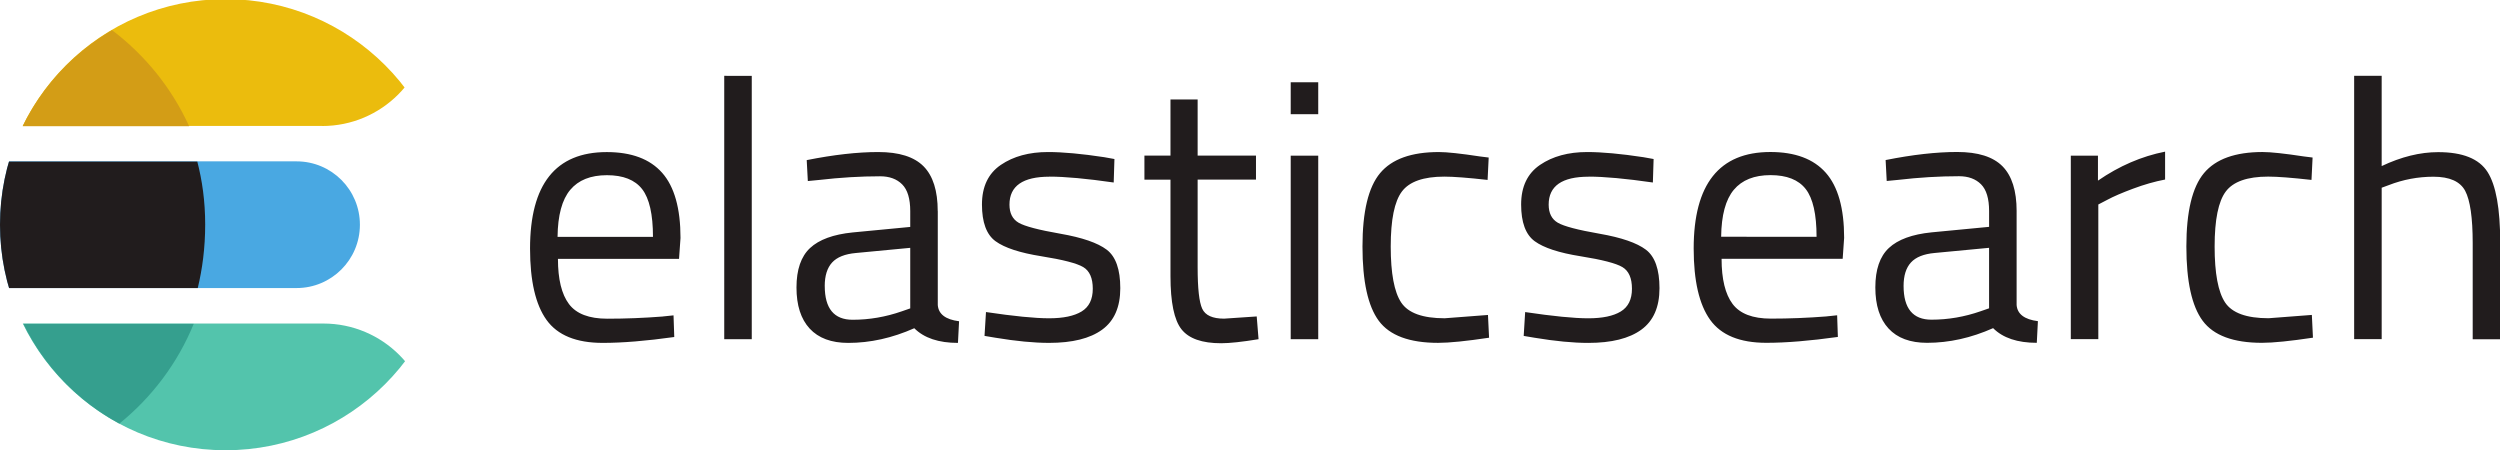 <svg xmlns="http://www.w3.org/2000/svg" viewBox="0 0 1368 246.5">
  <defs>
    <clipPath id="b">
      <path
          d="M809.4 946.8c0-223.5-181.2-404.7-404.7-404.7S0 723.3 0 946.8s181.2 404.7 404.7 404.7 404.7-181.2 404.7-404.7z"/>
    </clipPath>
    <clipPath id="a">
      <path d="M0 0v1351h14670V0z"/>
    </clipPath>
  </defs>
  <path
      d="M357.306 129.596c0-12.31-1.978-21.01-5.924-26.1-3.95-5.086-10.38-7.63-19.28-7.63-8.905 0-15.6 2.678-20.08 8.032-4.49 5.355-6.796 13.92-6.93 25.7zm5.422 43.57l5.824-.602.402 11.85c-15.26 2.14-28.31 3.212-39.16 3.212-14.46 0-24.7-4.18-30.72-12.55-6.023-8.364-9.036-21.38-9.036-39.05 0-35.21 13.99-52.81 41.97-52.81 13.52 0 23.63 3.782 30.32 11.35 6.692 7.564 10.04 19.44 10.04 35.64l-.804 11.45h-66.26c0 11.11 2.008 19.35 6.025 24.7 4.01 5.356 11.01 8.032 20.98 8.032 9.96 0 20.11-.4 30.42-1.206m33.57 12.414h15.06v-144.1H396.3zm55-29.1c0 12.32 5.08 18.47 15.26 18.47 9.1 0 18.07-1.537 26.91-4.62l4.61-1.605v-33.13l-29.72 2.82c-6.02.54-10.37 2.28-13.05 5.22-2.68 2.95-4.02 7.23-4.02 12.85zm61.85-40.96v51.41c.4 4.953 4.28 7.9 11.65 8.834l-.61 11.85c-10.58 0-18.54-2.676-23.9-8.03-12.05 5.354-24.1 8.03-36.14 8.03-9.24 0-16.26-2.61-21.09-7.83-4.82-5.22-7.23-12.72-7.23-22.49 0-9.772 2.48-16.97 7.43-21.59 4.95-4.62 12.72-7.462 23.3-8.535l31.52-3.012v-8.634c0-6.83-1.48-11.71-4.42-14.66-2.95-2.95-6.96-4.42-12.05-4.42-10.71 0-21.82.67-33.34 2l-6.23.6-.61-11.45c14.73-2.94 27.78-4.42 39.16-4.42s19.64 2.61 24.8 7.83c5.15 5.22 7.73 13.38 7.73 24.5m61.15-18.84c-14.59 0-21.89 5.09-21.89 15.26 0 4.68 1.673 8 5.02 9.94 3.345 1.94 10.98 3.95 22.89 6.02 11.91 2.08 20.35 4.99 25.3 8.73 4.95 3.75 7.43 10.78 7.43 21.08 0 10.31-3.314 17.87-9.94 22.69-6.627 4.82-16.3 7.22-29.01 7.22-8.306 0-18.07-.94-29.32-2.81l-6.024-1.01.8-13.05c15.26 2.277 26.77 3.415 34.54 3.415 7.76 0 13.68-1.24 17.77-3.72 4.087-2.475 6.13-6.625 6.13-12.45 0-5.823-1.74-9.77-5.22-11.85-3.484-2.075-11.11-4.05-22.89-5.925-11.78-1.87-20.15-4.62-25.1-8.23-4.95-3.614-7.43-10.31-7.43-20.08 0-9.77 3.446-17 10.34-21.69 6.892-4.683 15.49-7.03 25.81-7.03 8.16 0 18.4.94 30.72 2.81l5.622 1.01-.4 12.85c-14.86-2.14-26.57-3.216-35.14-3.216m113 1.616h-31.93v47.99c0 11.52.83 19.08 2.51 22.69 1.67 3.61 5.652 5.42 11.95 5.42l17.87-1.205 1.002 12.45c-8.97 1.472-15.8 2.21-20.48 2.21-10.44 0-17.67-2.54-21.69-7.63-4.015-5.088-6.023-14.79-6.023-29.11V98.3h-14.26V85.14h14.26V54.42h14.86v30.72h31.93v13.05m19 87.406v-100.4h15.06v100.4zm0-123.1v-17.47h15.06v17.47H706.3m81 20.7c4.42 0 11.92.8 22.49 2.41l4.82.6-.6 12.25c-10.71-1.203-18.61-1.806-23.69-1.806-11.38 0-19.11 2.712-23.19 8.134-4.087 5.422-6.126 15.46-6.126 30.12s1.908 24.87 5.723 30.62c3.815 5.758 11.74 8.635 23.79 8.635l23.7-1.81.6 12.45c-12.45 1.87-21.75 2.81-27.91 2.81-15.66 0-26.47-4.02-32.43-12.05-5.954-8.04-8.93-21.59-8.93-40.66 0-19.08 3.21-32.46 9.64-40.16 6.422-7.7 17.13-11.54 32.13-11.54m81.99 13.49c-14.59 0-21.88 5.09-21.88 15.26 0 4.69 1.67 8 5.02 9.94 3.34 1.94 10.97 3.95 22.89 6.02 11.91 2.08 20.35 4.99 25.3 8.73 4.946 3.75 7.43 10.78 7.43 21.08 0 10.31-3.316 17.87-9.944 22.69-6.625 4.82-16.3 7.23-29.02 7.23-8.3 0-18.07-.94-29.32-2.81l-6.022-1.01.8-13.05c15.26 2.27 26.77 3.41 34.54 3.41s13.69-1.24 17.77-3.72c4.09-2.48 6.13-6.63 6.13-12.45 0-5.828-1.74-9.77-5.22-11.85-3.48-2.08-11.11-4.05-22.89-5.93-11.78-1.873-20.15-4.618-25.1-8.23-4.95-3.617-7.43-10.31-7.43-20.08 0-9.77 3.45-17 10.34-21.69 6.9-4.686 15.49-7.03 25.8-7.03 8.17 0 18.4.94 30.72 2.81l5.63 1.006-.4 12.85c-14.86-2.14-26.57-3.214-35.14-3.214m124.71 32.912c0-12.31-1.97-21.01-5.92-26.1s-10.38-7.63-19.28-7.63-15.59 2.672-20.08 8.03c-4.48 5.35-6.79 13.92-6.93 25.7zm5.43 43.57l5.83-.608.4 11.85c-15.26 2.14-28.31 3.21-39.15 3.21-14.46 0-24.7-4.18-30.72-12.55-6.02-8.364-9.03-21.38-9.03-39.05 0-35.21 13.99-52.81 41.97-52.81 13.52 0 23.62 3.78 30.32 11.35 6.69 7.564 10.04 19.44 10.04 35.64l-.8 11.45h-66.26c0 11.11 2.01 19.35 6.02 24.7 4.02 5.356 11.01 8.03 20.99 8.03 9.97 0 20.11-.4 30.42-1.205m42.16-16.685c0 12.32 5.084 18.47 15.26 18.47 9.1 0 18.07-1.536 26.91-4.62l4.615-1.604v-33.1l-29.72 2.815c-6.022.536-10.37 2.277-13.05 5.22-2.682 2.946-4.017 7.23-4.017 12.85zm61.85-40.96v51.41c.4 4.954 4.28 7.9 11.65 8.835l-.606 11.85c-10.58 0-18.54-2.673-23.9-8.03-12.05 5.357-24.09 8.03-36.14 8.03-9.236 0-16.26-2.61-21.08-7.83-4.82-5.22-7.23-12.72-7.23-22.49 0-9.77 2.474-16.97 7.43-21.59 4.957-4.62 12.72-7.46 23.3-8.532l31.52-3.013v-8.63c0-6.83-1.47-11.71-4.41-14.66-2.95-2.945-6.966-4.42-12.05-4.42-10.71 0-21.82.67-33.34 2.008l-6.225.6-.6-11.45c14.72-2.94 27.78-4.418 39.16-4.418s19.64 2.61 24.8 7.83c5.15 5.22 7.73 13.38 7.73 24.5m29.647 70.06V85.19H1148v13.65c11.64-8.033 23.89-13.32 36.74-15.86v15.26c-5.622 1.073-11.48 2.746-17.57 5.02-6.09 2.275-10.74 4.285-13.95 6.023l-5.02 2.61v73.69h-15.06m105-102.394c4.417 0 11.91.8 22.49 2.41l4.82.6-.602 12.25c-10.71-1.2-18.61-1.81-23.69-1.81-11.38 0-19.11 2.71-23.19 8.13-4.087 5.42-6.125 15.46-6.125 30.12s1.91 24.87 5.723 30.62c3.816 5.75 11.75 8.63 23.79 8.63l23.69-1.81.605 12.45c-12.45 1.87-21.76 2.81-27.91 2.81-15.66 0-26.48-4.02-32.43-12.05-5.96-8.03-8.93-21.59-8.93-40.66 0-19.08 3.22-32.46 9.64-40.16 6.43-7.7 17.14-11.54 32.13-11.54m65.1 102.39h-15.06V41.49h15.06v49.39c10.71-5.083 21.02-7.628 30.92-7.628 13.39 0 22.39 3.614 27 10.84 4.63 7.23 6.94 20.08 6.94 38.55v53.01h-15.05v-52.61c0-13.92-1.39-23.46-4.12-28.61-2.75-5.15-8.54-7.73-17.37-7.73-8.435 0-16.6 1.54-24.5 4.62l-3.815 1.404v82.93"
      fill="#211c1d"/>
  <g clip-path="url(#a)" transform="matrix(.305 0 0 -.305 0 411.716)">
    <g clip-path="url(#b)">
      <path
          d="M578 1124H25.2c-13.92 0-25.2 11-25.2 25v176.9c0 13.92 11.28 25.2 25.2 25.2h720.4c13.92 0 25.2-11.28 25.2-25.2v-9.29c0-106.5-86.33-192.8-192.8-192.8"
          fill="#ebbc0d"/>
      <path
          d="M772.7 542.1H2.3c-.12 0-.22.097-.22.218v226.9c0 .117.1.218.22.218h577.9c106.4 0 192.7-86.27 192.7-192.7v-34.39c0-.12-.102-.218-.22-.218"
          fill="#53c4ac"/>
      <path d="M532.2 833.1H-40.4v227.3h572.5c62.84 0 113.8-51.01 113.6-113.9-.1-62.6-50.9-113.4-113.6-113.4"
            fill="#49a8e2"/>
      <path d="M353.9 1060H-19.9V833.1h374.7c8.258 34.26 13.33 72.16 13.33 114 0 41.77-5.422 79.45-14.25 113.3"
            fill="#211c1d"/>
    </g>
  </g>
  <path d="M61.306 16.496c-21.05 12.27-38.15 30.57-48.89 52.55h91.07c-9.496-20.86-24.09-38.9-42.18-52.55"
        fill="#d39d16"/>
  <path d="M65.306 231.796c17.79-14.37 31.91-33.1 40.7-54.59h-93.18c11.35 23.23 29.78 42.36 52.48 54.59"
        fill="#359f8e"/>
</svg>